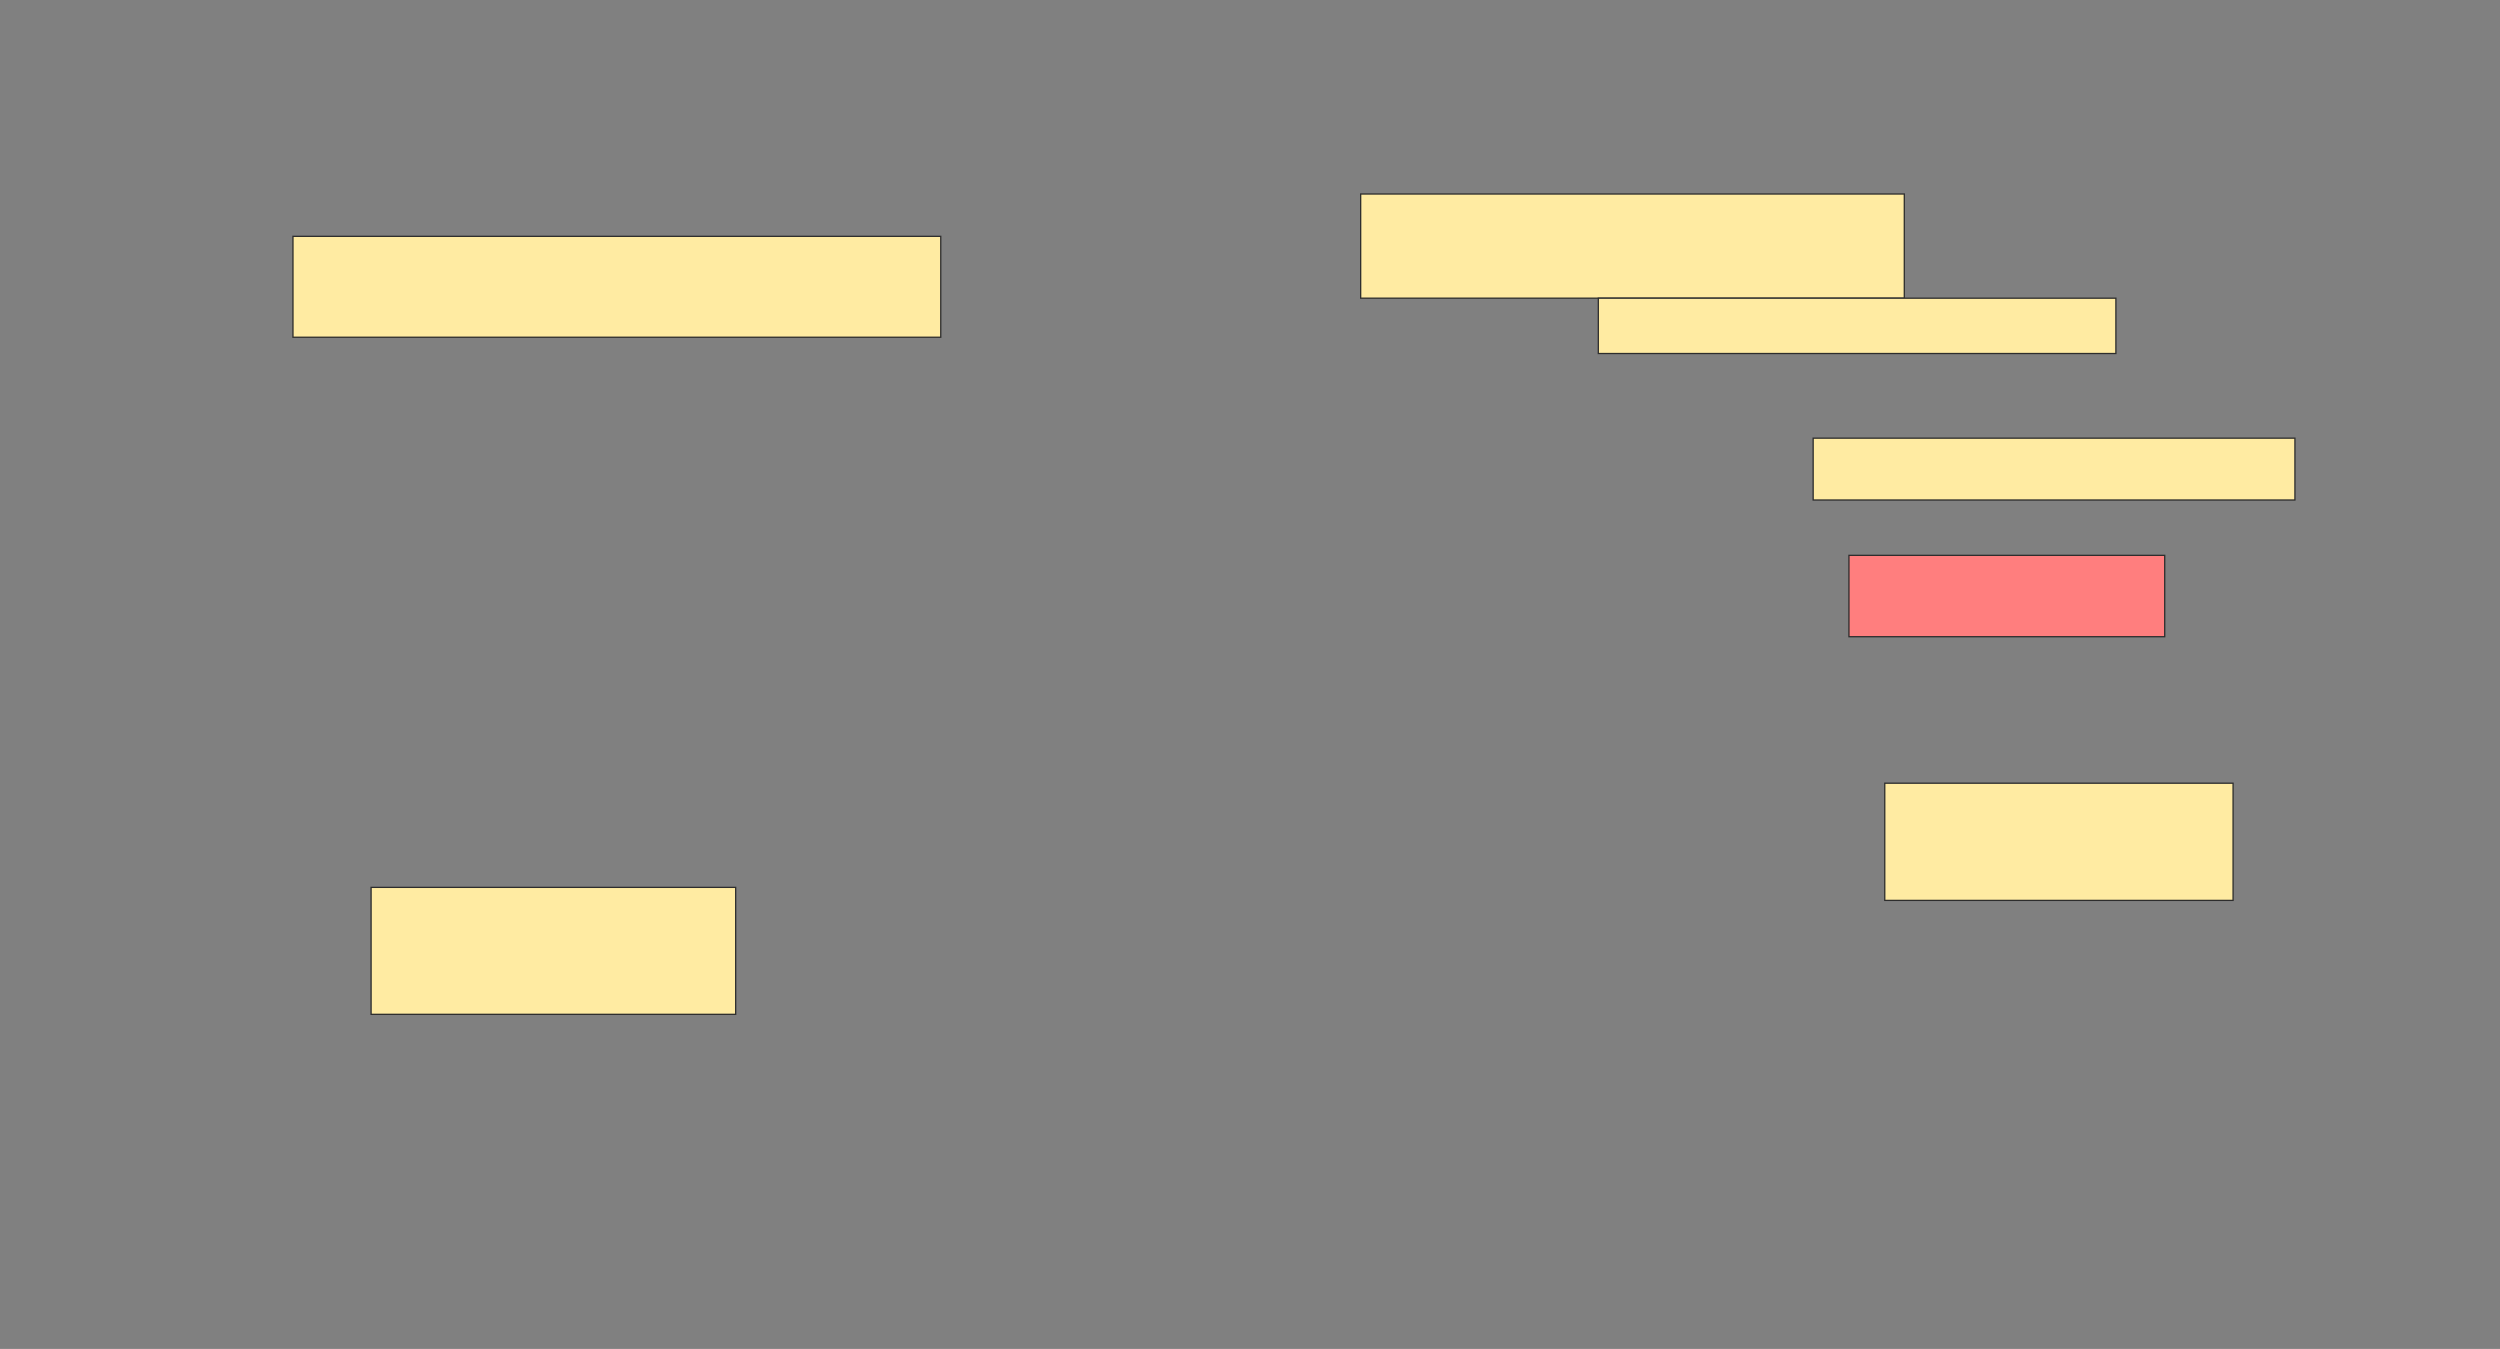 <svg xmlns="http://www.w3.org/2000/svg" width="1920" height="1036">
 <rect width="100%" height="100%" fill="#808080" stroke="none"/>
 <!-- Created with Image Occlusion Enhanced -->
 <g>
  <title>Labels</title>
 </g>
 <g>
  <title>Masks</title>
  <g id="9f0cfa45947c42e4ab8caeeb7d7c52a4-ao-1">
   <rect height="77.5" width="497.5" y="181.5" x="225" stroke="#2D2D2D" fill="#FFEBA2"/>
   <rect height="97.5" width="280" y="681.5" x="285" stroke="#2D2D2D" fill="#FFEBA2"/>
  </g>
  <rect id="9f0cfa45947c42e4ab8caeeb7d7c52a4-ao-2" height="80" width="417.5" y="149" x="1045" stroke-linecap="null" stroke-linejoin="null" stroke-dasharray="null" stroke="#2D2D2D" fill="#FFEBA2"/>
  <rect id="9f0cfa45947c42e4ab8caeeb7d7c52a4-ao-3" height="42.5" width="397.5" y="229" x="1227.5" stroke-linecap="null" stroke-linejoin="null" stroke-dasharray="null" stroke="#2D2D2D" fill="#FFEBA2"/>
  <rect id="9f0cfa45947c42e4ab8caeeb7d7c52a4-ao-4" height="47.5" width="370" y="336.5" x="1392.5" stroke-linecap="null" stroke-linejoin="null" stroke-dasharray="null" stroke="#2D2D2D" fill="#FFEBA2"/>
  <rect id="9f0cfa45947c42e4ab8caeeb7d7c52a4-ao-5" height="62.5" width="242.5" y="426.5" x="1420" stroke-linecap="null" stroke-linejoin="null" stroke-dasharray="null" stroke="#2D2D2D" fill="#FF7E7E" class="qshape"/>
  <rect id="9f0cfa45947c42e4ab8caeeb7d7c52a4-ao-6" height="90" width="267.5" y="601.5" x="1447.5" stroke-linecap="null" stroke-linejoin="null" stroke-dasharray="null" stroke="#2D2D2D" fill="#FFEBA2"/>
 </g>
</svg>